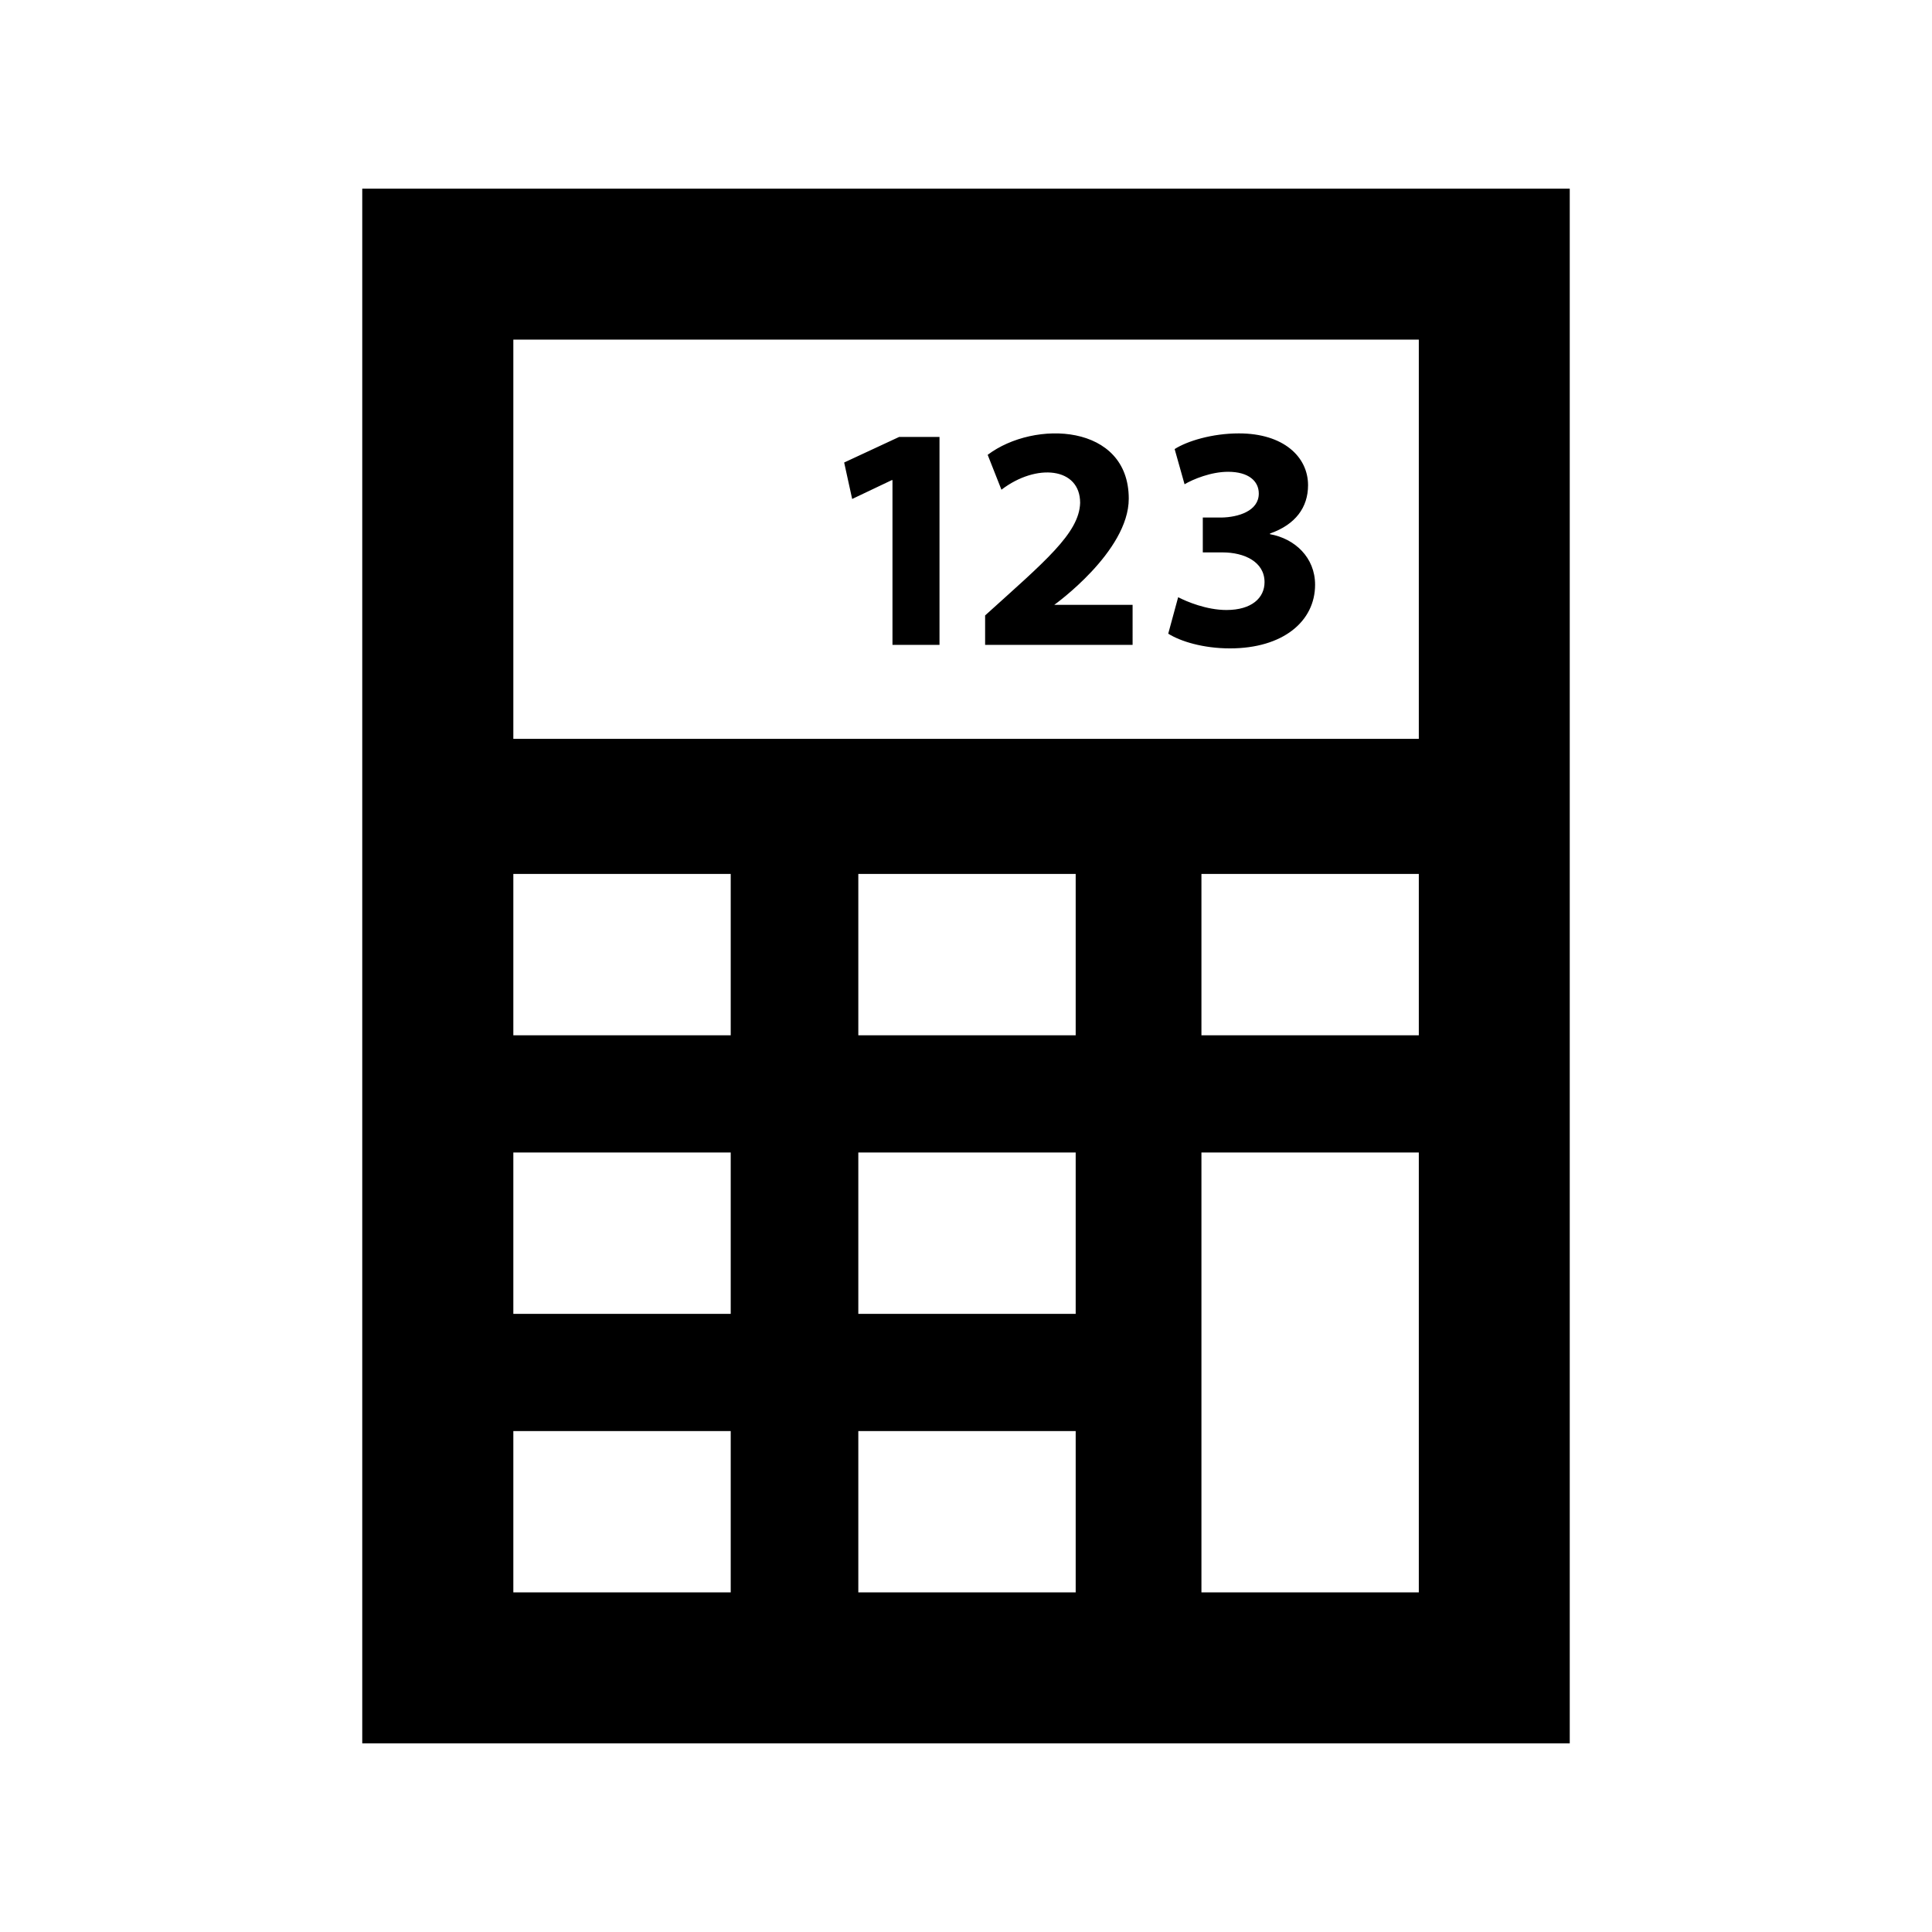 <?xml version="1.0" encoding="utf-8"?>
<!-- Generator: Adobe Illustrator 15.0.0, SVG Export Plug-In . SVG Version: 6.00 Build 0)  -->
<!DOCTYPE svg PUBLIC "-//W3C//DTD SVG 1.1//EN" "http://www.w3.org/Graphics/SVG/1.1/DTD/svg11.dtd">
<svg class="gd-calculator-icon" version="1.1" id="Layer_1" xmlns="http://www.w3.org/2000/svg" xmlns:xlink="http://www.w3.org/1999/xlink" x="0px" y="0px"
	 width="512px" height="512px" viewBox="0 0 512 512" style="enable-background:new 0 0 512 512;" xml:space="preserve">
<path id="calculator-5-icon" d="M335.117,154.279c0-5.427-5.427-7.887-11.106-7.887h-5.257v-9.24h5.003
	c4.323-0.084,9.834-1.695,9.834-6.359c0-3.305-2.712-5.764-8.139-5.764c-4.493,0-9.241,1.949-11.531,3.306l-2.628-9.325
	c3.307-2.119,9.92-4.155,17.041-4.155c11.785,0,18.314,6.189,18.314,13.735c0,5.85-3.309,10.428-10.091,12.803v0.17
	c6.612,1.186,11.955,6.188,11.955,13.395c0,9.75-8.563,16.871-22.553,16.871c-7.121,0-13.141-1.864-16.363-3.9l2.628-9.664
	c2.29,1.187,7.546,3.392,12.805,3.392C331.725,161.655,335.117,158.433,335.117,154.279z M416,50v412H96V50H416z M193.648,379.251
	h-57.609V422h57.609V379.251L193.648,379.251z M193.648,305.43h-57.609v42.75h57.609V305.43L193.648,305.43z M193.648,231.608
	h-57.609v42.751h57.609V231.608L193.648,231.608z M285.068,379.251h-57.606V422h57.606V379.251z M285.068,305.43h-57.606v42.75
	h57.606V305.43z M285.068,231.608h-57.606v42.751h57.606V231.608z M376,305.43h-57.607V422H376V305.43z M376,231.608h-57.607v42.751
	H376V231.608z M376,90H136.039v105.806H376V90z M300.15,160.297H279.38c0,0,19.753-14.091,19.753-28.146
	c0-19.873-24.998-20.97-37.389-11.616l3.646,9.242c9.275-7.096,20.856-5.931,20.856,3.475c-0.214,8.067-9.462,15.623-25.181,29.844
	v7.801h39.084V160.297L300.15,160.297z M236.346,127.232h0.169v43.664h12.463v-55.109h-10.683l-14.582,6.782l2.119,9.665
	L236.346,127.232z"/>
</svg>
